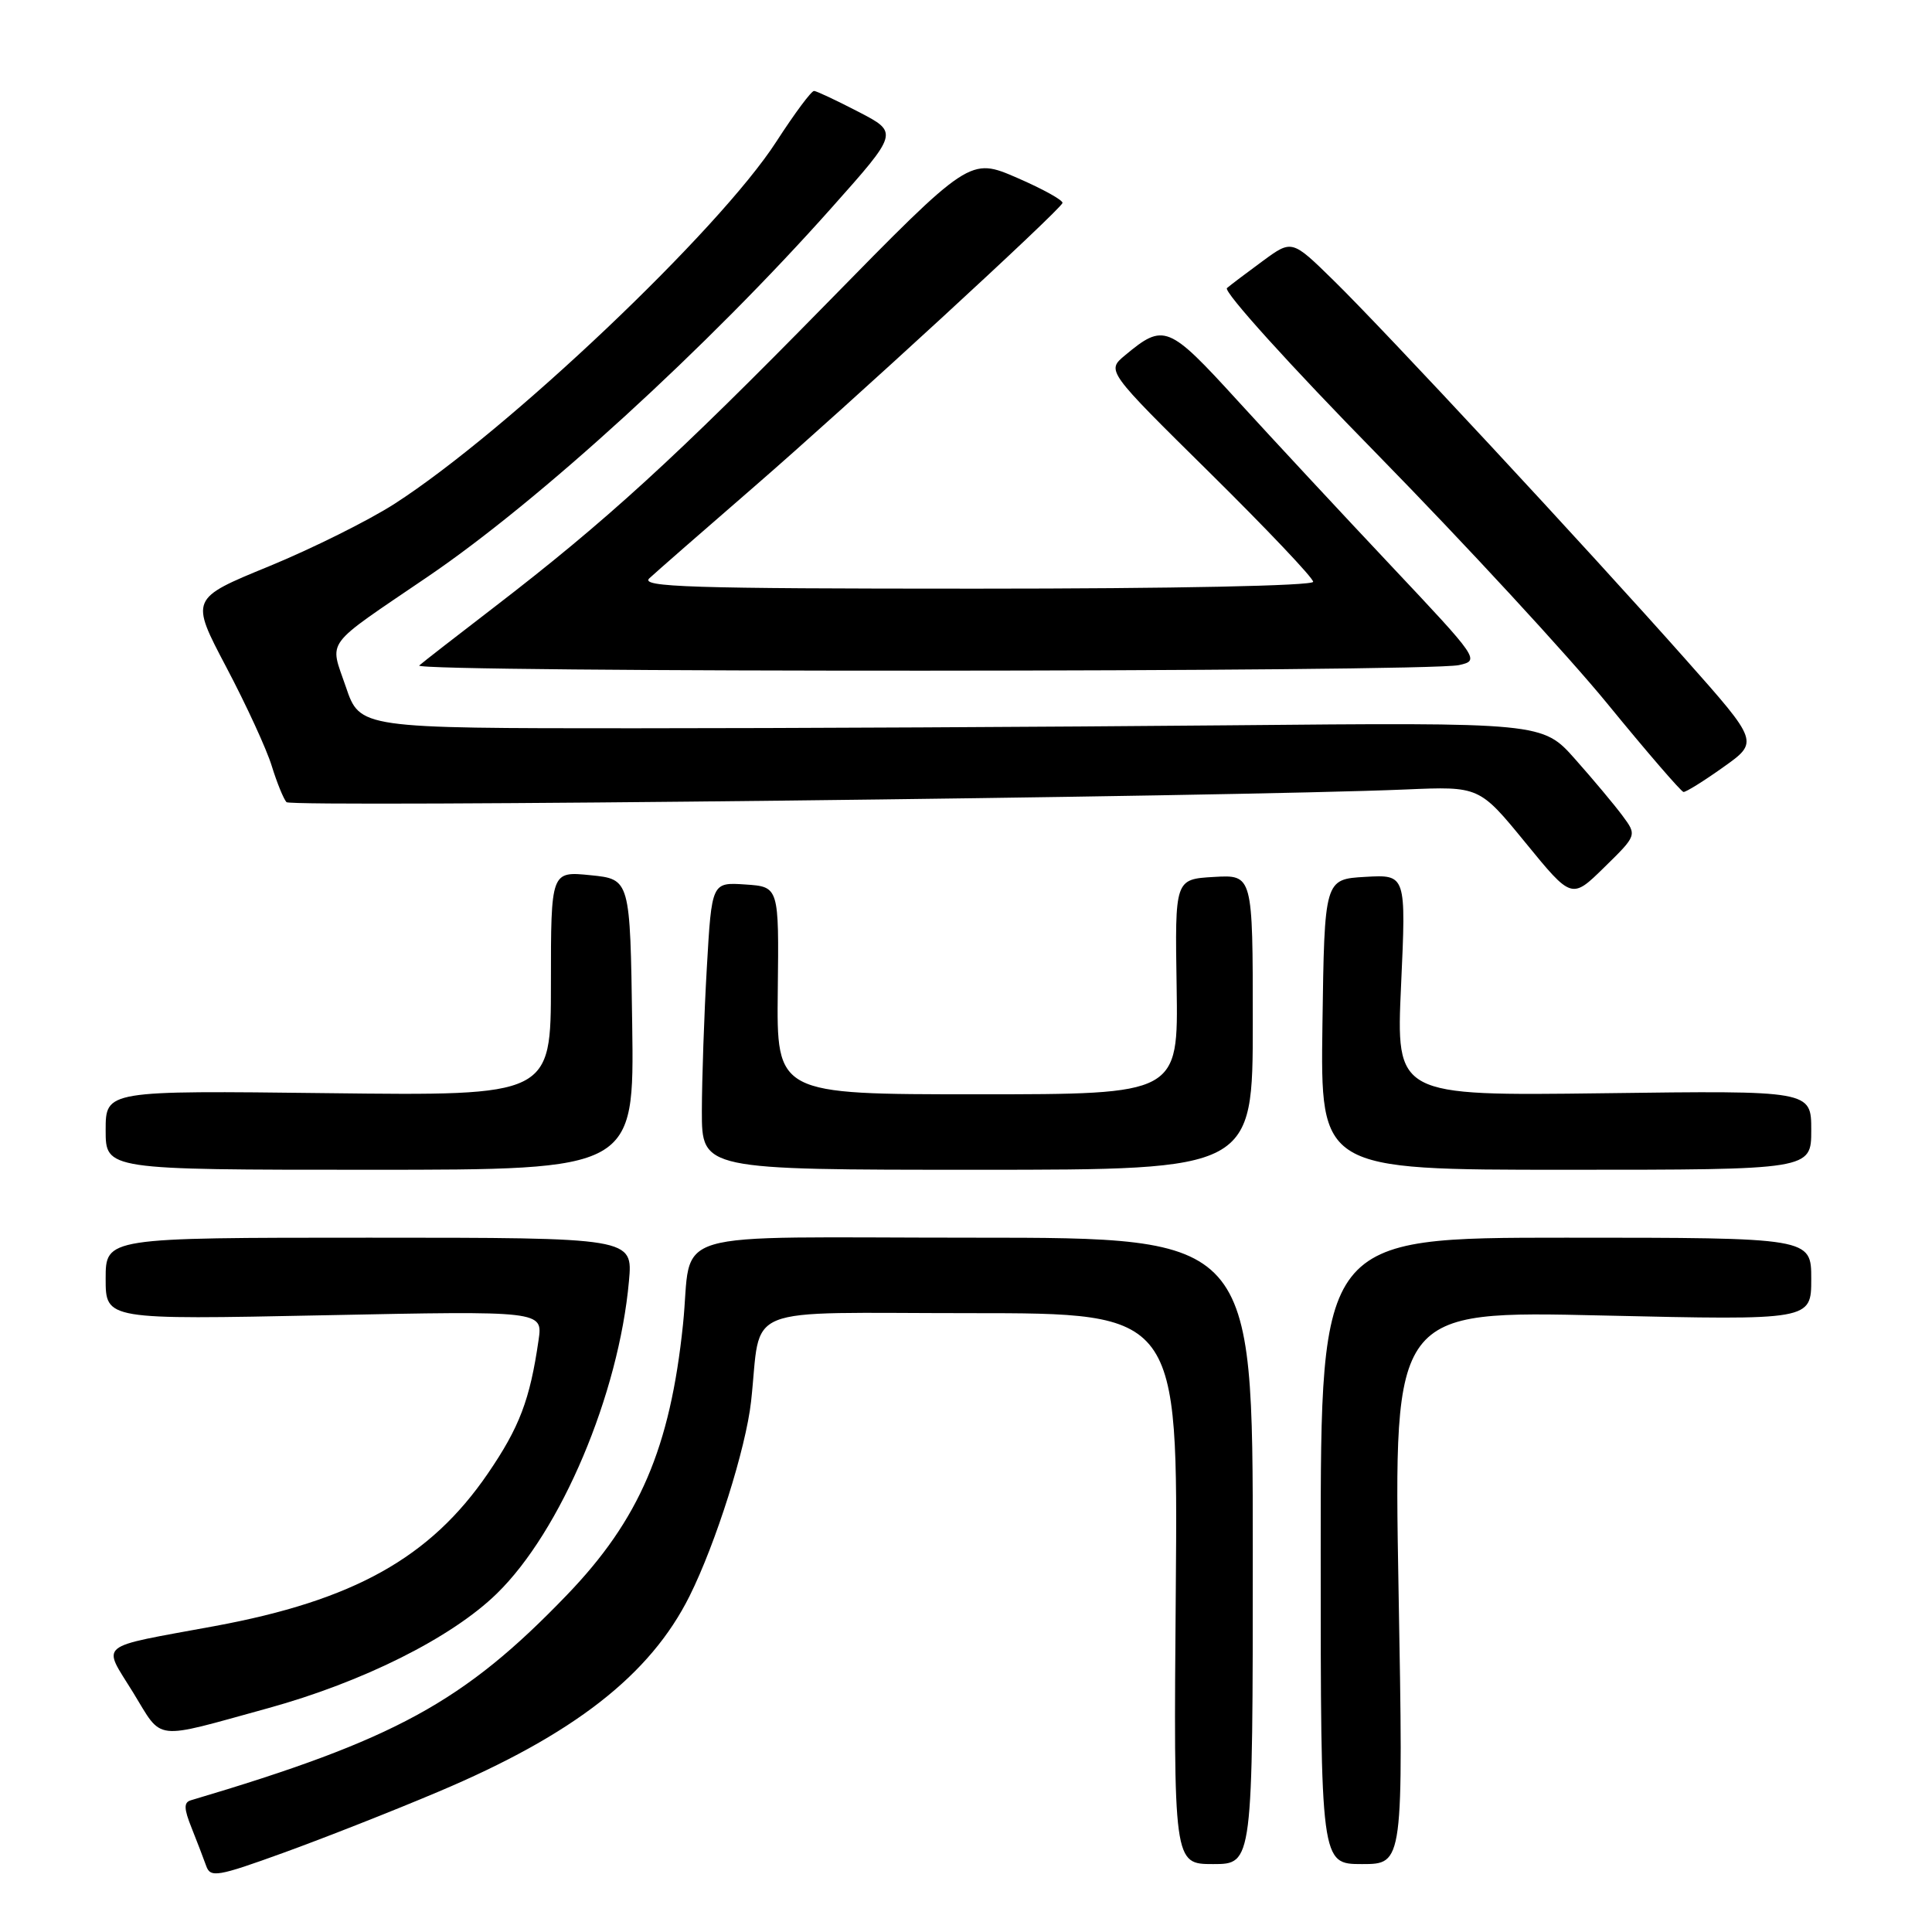 <?xml version="1.0" encoding="UTF-8" standalone="no"?>
<!DOCTYPE svg PUBLIC "-//W3C//DTD SVG 1.1//EN" "http://www.w3.org/Graphics/SVG/1.1/DTD/svg11.dtd" >
<svg xmlns="http://www.w3.org/2000/svg" xmlns:xlink="http://www.w3.org/1999/xlink" version="1.1" viewBox="0 0 256 256">
 <g >
 <path fill="currentColor"
d=" M 58.07 237.42 C 75.99 229.86 86.15 221.95 91.37 211.49 C 94.85 204.51 98.83 191.92 99.52 185.71 C 100.97 172.63 97.57 174.00 128.59 174.00 C 156.09 174.00 156.09 174.00 155.80 210.50 C 155.50 247.00 155.50 247.00 160.75 247.00 C 166.00 247.00 166.00 247.00 166.00 205.50 C 166.00 164.00 166.00 164.00 129.08 164.00 C 87.11 164.00 91.84 162.59 90.50 175.50 C 88.80 191.87 84.73 201.36 75.11 211.35 C 61.46 225.54 52.35 230.52 25.28 238.55 C 24.34 238.83 24.36 239.65 25.39 242.21 C 26.11 244.02 26.98 246.28 27.32 247.24 C 27.88 248.83 28.79 248.68 37.57 245.50 C 42.87 243.58 52.10 239.95 58.07 237.42 Z  M 185.31 210.34 C 184.67 173.67 184.67 173.67 212.34 174.31 C 240.00 174.94 240.00 174.94 240.00 169.47 C 240.00 164.00 240.00 164.00 207.50 164.00 C 175.00 164.00 175.00 164.00 175.00 205.50 C 175.00 247.00 175.00 247.00 180.48 247.00 C 185.96 247.00 185.96 247.00 185.31 210.34 Z  M 35.50 226.35 C 48.09 222.88 59.83 217.01 65.82 211.17 C 74.33 202.89 81.99 184.76 83.34 169.75 C 83.86 164.00 83.86 164.00 48.93 164.00 C 14.00 164.00 14.00 164.00 14.00 169.44 C 14.00 174.87 14.00 174.87 42.96 174.28 C 71.93 173.69 71.93 173.69 71.36 177.59 C 70.22 185.47 68.84 189.11 64.65 195.24 C 57.02 206.40 46.86 212.07 28.42 215.47 C 12.55 218.40 13.54 217.60 17.63 224.25 C 21.64 230.78 20.08 230.59 35.50 226.35 Z  M 83.77 135.75 C 83.50 116.50 83.50 116.50 78.25 115.97 C 73.00 115.44 73.00 115.44 73.00 130.32 C 73.00 145.20 73.00 145.20 43.50 144.85 C 14.00 144.50 14.00 144.50 14.00 149.75 C 14.00 155.00 14.00 155.00 49.02 155.00 C 84.04 155.00 84.04 155.00 83.77 135.75 Z  M 166.00 135.45 C 166.00 115.90 166.00 115.90 160.84 116.20 C 155.68 116.50 155.68 116.50 155.91 130.75 C 156.13 145.00 156.13 145.00 129.52 145.00 C 102.90 145.00 102.90 145.00 103.06 131.25 C 103.22 117.50 103.22 117.50 98.77 117.20 C 94.31 116.90 94.31 116.90 93.66 128.20 C 93.30 134.42 93.01 142.99 93.00 147.25 C 93.00 155.00 93.00 155.00 129.50 155.00 C 166.00 155.00 166.00 155.00 166.00 135.45 Z  M 240.00 149.75 C 240.00 144.50 240.00 144.50 212.49 144.86 C 184.98 145.21 184.98 145.21 185.65 130.55 C 186.32 115.88 186.32 115.88 180.91 116.19 C 175.50 116.50 175.50 116.50 175.23 135.75 C 174.96 155.00 174.96 155.00 207.48 155.00 C 240.00 155.00 240.00 155.00 240.00 149.75 Z  M 214.99 108.09 C 213.93 106.66 211.12 103.30 208.73 100.61 C 204.40 95.72 204.40 95.72 162.45 96.11 C 139.38 96.32 104.12 96.50 84.10 96.50 C 47.69 96.50 47.69 96.50 45.83 91.02 C 43.66 84.64 42.71 85.92 56.70 76.40 C 71.50 66.34 93.73 46.03 110.19 27.53 C 119.06 17.57 119.06 17.57 113.78 14.83 C 110.88 13.33 108.22 12.07 107.87 12.05 C 107.52 12.02 105.28 15.04 102.88 18.75 C 95.32 30.49 67.23 57.13 52.29 66.75 C 48.87 68.95 41.38 72.68 35.64 75.04 C 25.20 79.32 25.20 79.32 29.99 88.41 C 32.63 93.41 35.34 99.30 36.01 101.50 C 36.69 103.70 37.57 105.86 37.96 106.29 C 38.62 107.01 163.18 105.59 186.26 104.61 C 196.02 104.19 196.02 104.19 202.14 111.67 C 208.26 119.16 208.26 119.16 212.58 114.92 C 216.91 110.68 216.91 110.68 214.99 108.09 Z  M 228.35 101.65 C 233.06 98.31 233.06 98.31 223.38 87.40 C 210.25 72.60 183.42 43.72 176.68 37.13 C 171.19 31.75 171.19 31.75 167.34 34.57 C 165.23 36.12 163.08 37.74 162.58 38.17 C 162.06 38.60 170.99 48.48 182.58 60.29 C 194.08 72.04 207.78 86.87 213.00 93.26 C 218.22 99.65 222.76 104.90 223.07 104.94 C 223.39 104.97 225.77 103.49 228.35 101.65 Z  M 193.32 88.13 C 196.10 87.51 195.99 87.35 184.32 74.96 C 177.82 68.06 168.66 58.21 163.97 53.07 C 154.81 43.03 154.22 42.79 149.06 47.09 C 146.61 49.13 146.61 49.13 160.31 62.65 C 167.84 70.09 174.00 76.58 174.00 77.09 C 174.00 77.62 155.61 78.00 129.29 78.00 C 91.39 78.00 84.79 77.79 86.04 76.63 C 86.84 75.88 93.12 70.39 100.00 64.43 C 112.54 53.55 140.25 28.06 140.78 26.91 C 140.94 26.57 138.24 25.07 134.79 23.57 C 128.51 20.85 128.51 20.85 109.51 40.24 C 89.49 60.67 80.27 69.09 65.50 80.44 C 60.55 84.24 56.07 87.72 55.55 88.18 C 54.45 89.13 189.07 89.08 193.32 88.13 Z "/>
</g>
</svg>